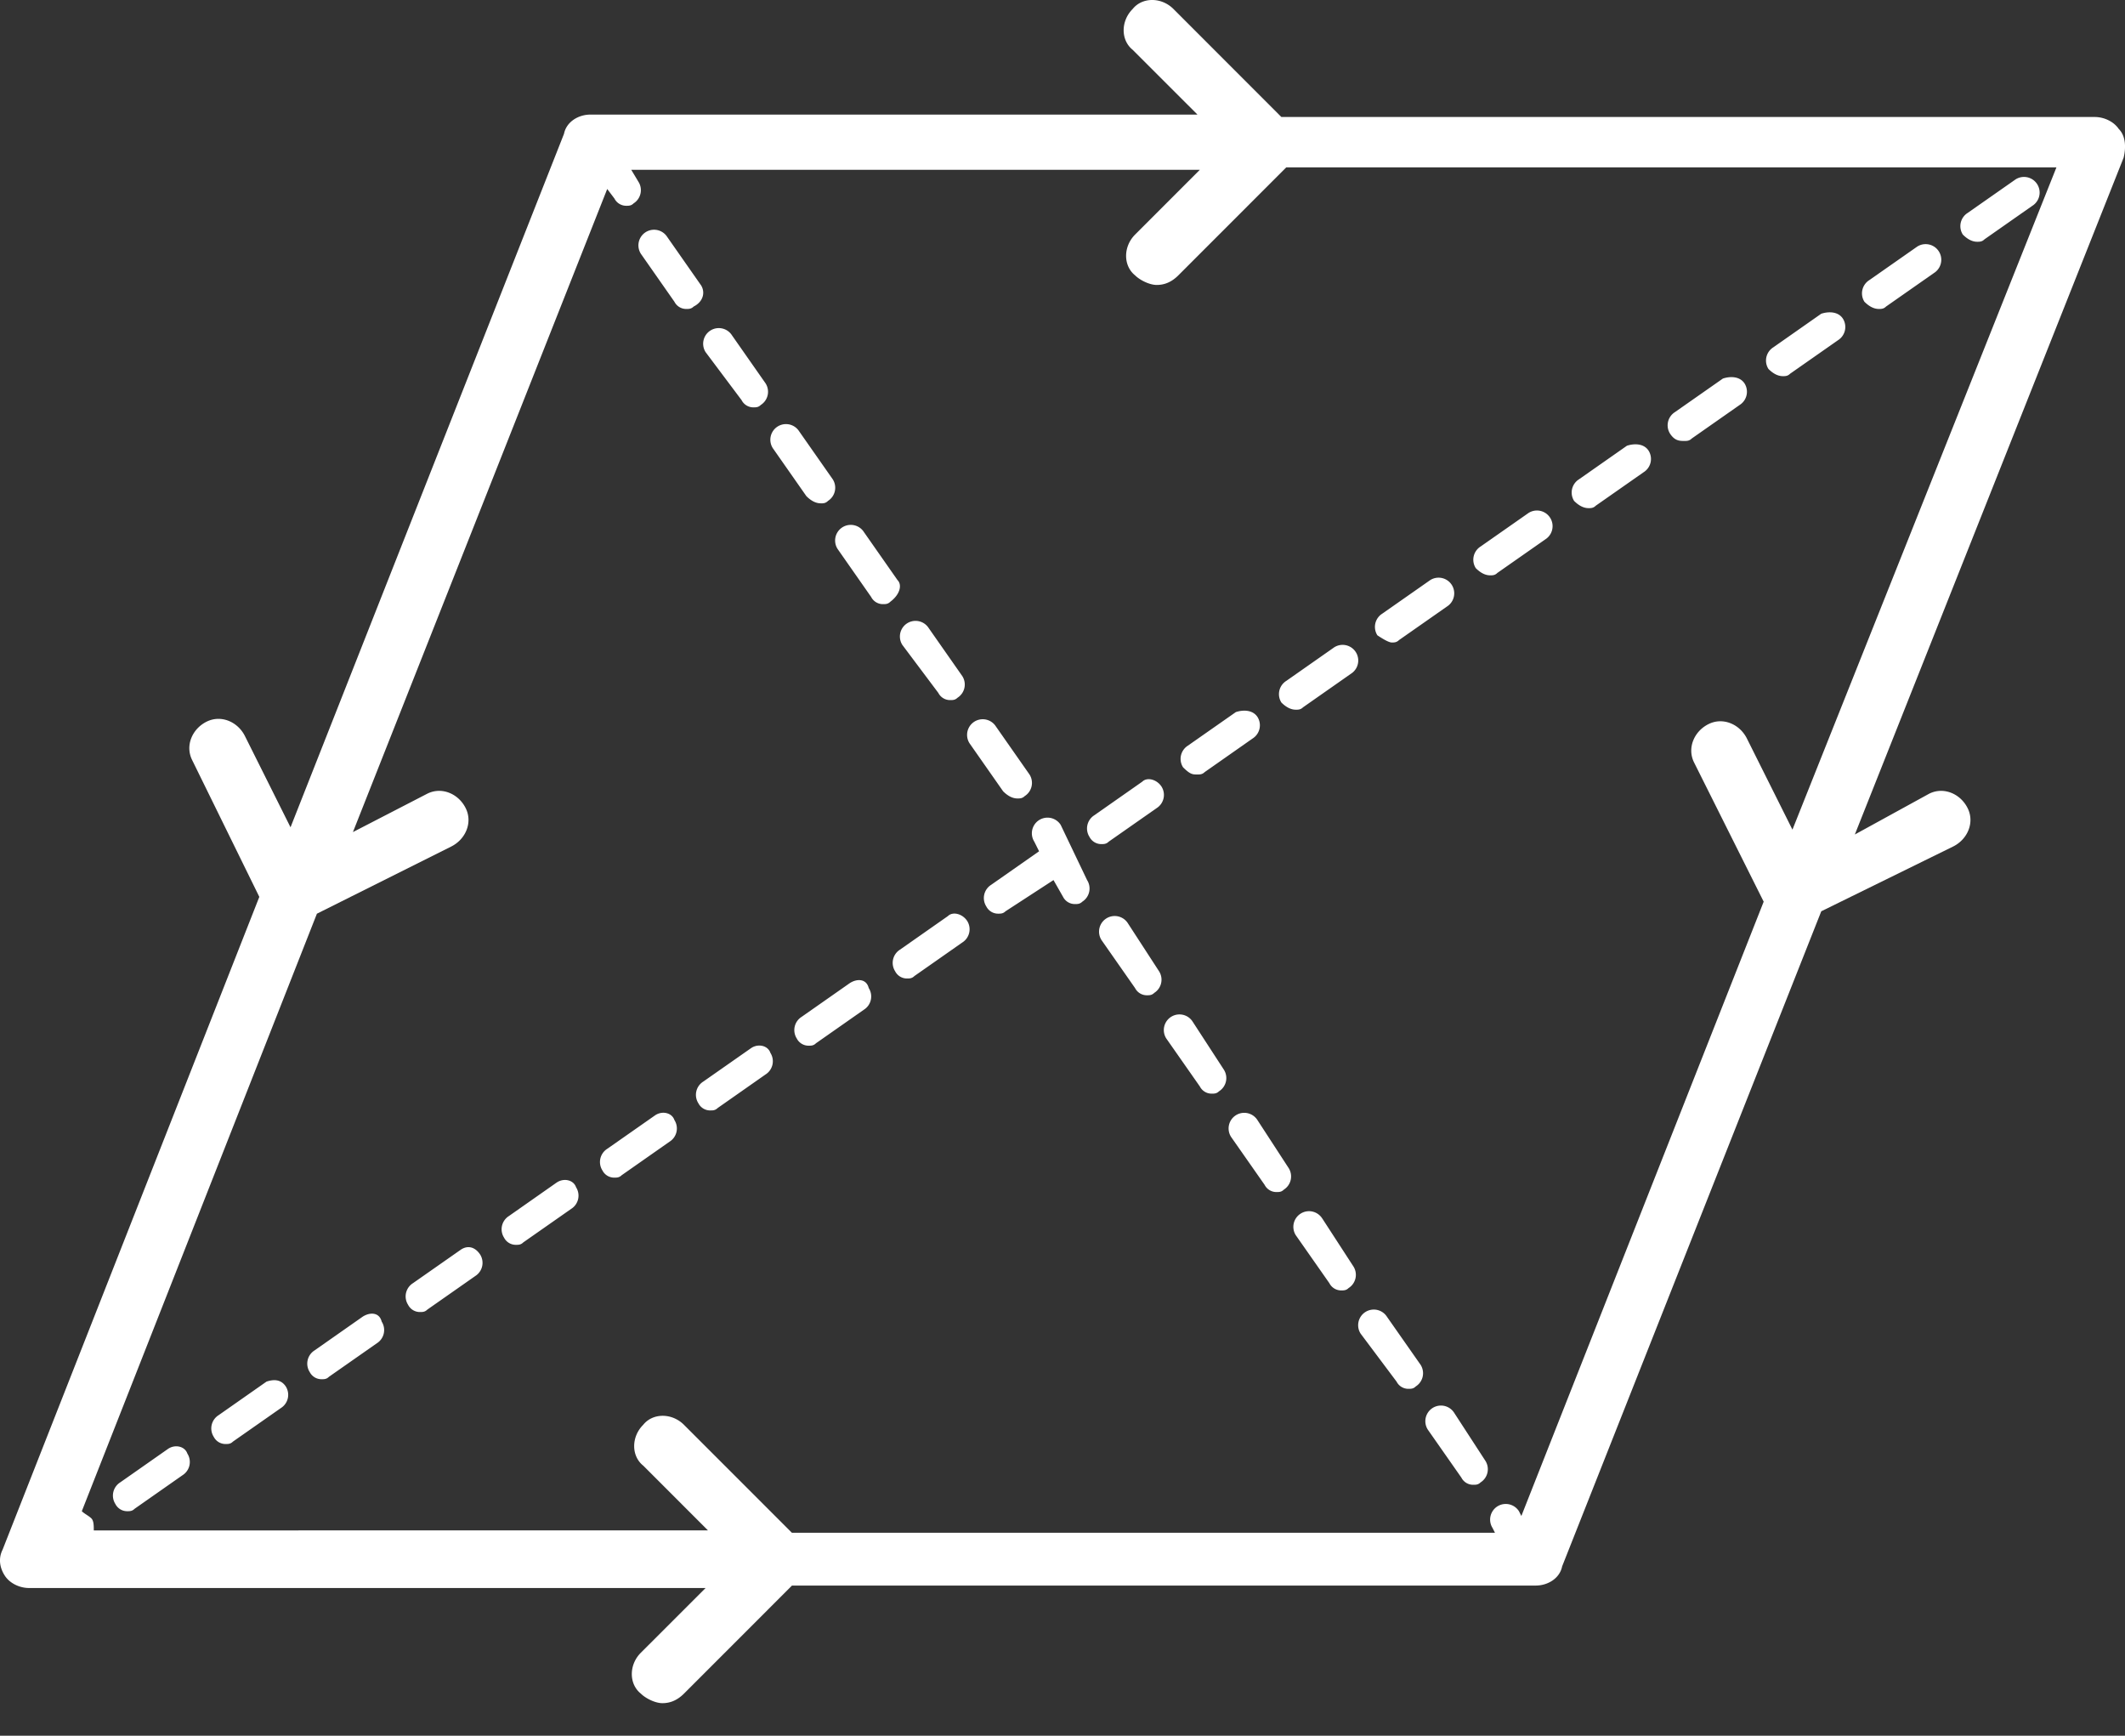 <svg width="60" height="49" fill="none" xmlns="http://www.w3.org/2000/svg"><rect width="100%" height="100%" fill="#333333" stroke="none"/><path d="M59.824 3.641c-.136-.203-.407-.338-.677-.338H36.18L33.133.254c-.339-.339-.88-.339-1.152 0-.339.339-.339.88 0 1.152l1.83 1.829H16.67c-.339 0-.677.203-.745.542L8.203 23.355 6.916 20.78c-.203-.406-.677-.61-1.084-.406-.406.203-.61.677-.406 1.084l1.896 3.861L.074 43.746c-.136.27-.068.542.068.745.135.203.406.339.677.339h19.104l-1.83 1.829c-.338.338-.338.88 0 1.151.136.136.407.271.61.271.204 0 .407-.068.61-.27l3.049-3.05h21c.339 0 .678-.202.745-.541l7.317-18.494 3.726-1.83c.406-.203.61-.677.406-1.083-.203-.407-.677-.61-1.084-.407l-2.1 1.152L59.96 4.454c.068-.27.068-.61-.135-.813zm-9.213 19.782l-1.287-2.575c-.203-.406-.678-.61-1.084-.406-.407.203-.61.677-.407 1.084l1.965 3.929-6.842 17.342-.068-.135a.441.441 0 10-.745.474l.068.135H22.36l-3.048-3.048c-.339-.339-.88-.339-1.151 0-.34.339-.34.88 0 1.152l1.829 1.829H2.648c0-.136 0-.271-.068-.339-.067-.068-.203-.136-.27-.203l6.638-16.868 3.794-1.897c.406-.204.61-.678.406-1.084-.203-.407-.677-.61-1.083-.407l-2.1 1.084 7.18-18.155.204.27a.372.372 0 00.338.204c.068 0 .136 0 .203-.068a.441.441 0 00.136-.61l-.203-.338h16.055L32.05 6.622c-.339.339-.339.88 0 1.152.136.135.407.27.61.27s.406-.067.61-.27l3.048-3.049h21.746L50.61 23.422z" fill="#fff"/><path d="M26.494 19.561a.373.373 0 00.339.203c.067 0 .135 0 .203-.067a.441.441 0 00.135-.61l-.948-1.355a.441.441 0 10-.745.474l1.016 1.355zm-5.555-8.265a.373.373 0 00.339.204c.067 0 .135 0 .203-.068a.441.441 0 00.135-.61l-.948-1.355a.441.441 0 10-.745.474l1.016 1.355zm-1.152-3.252L18.84 6.69a.441.441 0 10-.745.474l.948 1.355a.372.372 0 00.339.203c.068 0 .135 0 .203-.068.271-.135.339-.406.203-.61zm13.888 20.798a.441.441 0 10-.745.474l.948 1.355a.373.373 0 00.339.203c.068 0 .135 0 .203-.067a.441.441 0 00.136-.61l-.881-1.355zm-1.829-2.778a.441.441 0 10-.745.474l.948 1.356a.373.373 0 00.339.203c.067 0 .135 0 .203-.068a.441.441 0 00.135-.61l-.88-1.355zm3.658 5.556a.441.441 0 10-.745.474l.948 1.355a.373.373 0 00.339.203c.068 0 .136 0 .203-.068a.441.441 0 00.136-.61l-.881-1.354zm5.555 8.264a.441.441 0 10-.745.474l.948 1.355a.372.372 0 00.339.203c.068 0 .135 0 .203-.067a.441.441 0 00.136-.61l-.881-1.355zm-1.626-.88a.372.372 0 00.339.203c.068 0 .135 0 .203-.068a.441.441 0 00.136-.61l-.949-1.355a.441.441 0 10-.745.474l1.016 1.356zm-9.484-15.717a.441.441 0 10-.745.474l.135.271-1.355.948a.441.441 0 00-.135.61.373.373 0 00.338.203c.068 0 .136 0 .204-.067l1.355-.881.27.474a.373.373 0 00.34.203c.067 0 .135 0 .203-.067a.441.441 0 00.135-.61l-.745-1.558zm7.384 11.11a.441.441 0 00-.61-.135.441.441 0 00-.135.61l.948 1.354a.373.373 0 00.339.203c.068 0 .136 0 .203-.067a.441.441 0 00.136-.61l-.88-1.355zm-11.991-18.02l-.948-1.355a.441.441 0 10-.745.474l.948 1.356a.372.372 0 00.339.203c.068 0 .135 0 .203-.068.271-.203.339-.474.203-.61zm-2.168-2.167c.068 0 .136 0 .204-.069a.441.441 0 00.135-.61l-.948-1.354a.441.441 0 10-.745.474l.948 1.355c.136.136.271.203.406.203zm5.556 8.331c.067 0 .135 0 .203-.067a.441.441 0 00.135-.61l-.948-1.355a.441.441 0 10-.745.474l.948 1.355c.136.136.271.203.407.203zm10.568-4.403c.067 0 .135 0 .203-.068l1.355-.948a.441.441 0 10-.474-.745l-1.355.948a.441.441 0 00-.136.61c.203.136.339.203.407.203zm-15.31 9.62l-1.355.949a.441.441 0 00-.136.61.373.373 0 00.339.203c.068 0 .135 0 .203-.068l1.355-.949a.441.441 0 00.135-.61c-.067-.27-.338-.27-.541-.135zm8.264-5.691l-1.355.949a.441.441 0 00-.135.61.373.373 0 00.339.203c.067 0 .135 0 .203-.068l1.355-.948a.441.441 0 00.135-.61c-.135-.203-.406-.271-.542-.136zM55.827 6.825c.068 0 .136 0 .203-.067l1.355-.949a.441.441 0 10-.474-.745l-1.355.948a.441.441 0 00-.135.61c.135.136.27.203.406.203zM15.723 33.38l-1.355.95a.441.441 0 00-.136.609.372.372 0 00.34.203c.067 0 .135 0 .202-.068l1.355-.948a.441.441 0 00.136-.61c-.068-.203-.339-.27-.542-.135zM53.05 8.722c.067 0 .135 0 .203-.068l1.355-.948a.441.441 0 10-.474-.745l-1.355.948a.441.441 0 00-.136.61c.136.135.271.203.407.203zM21.21 29.587l-1.355.948a.441.441 0 00-.136.61.373.373 0 00.34.203c.067 0 .135 0 .203-.067l1.354-.949a.441.441 0 00.136-.61c-.068-.203-.339-.27-.542-.135zm-2.71 1.897l-1.355.948a.441.441 0 00-.135.61.372.372 0 00.338.203c.068 0 .136 0 .204-.067l1.355-.949a.441.441 0 00.135-.61c-.068-.203-.339-.27-.542-.135zm23.575-15.242c.068 0 .136 0 .203-.068l1.355-.948a.441.441 0 10-.474-.745l-1.355.948a.441.441 0 00-.135.61c.135.135.27.203.406.203zm-5.487 3.793c.068 0 .135 0 .203-.067l1.355-.949a.441.441 0 10-.474-.745l-1.355.949a.441.441 0 00-.136.61c.136.135.271.202.407.202zm10.974-7.587c.068 0 .136 0 .204-.068l1.354-.948a.441.441 0 00.136-.61c-.136-.203-.407-.203-.61-.135l-1.355.948a.441.441 0 00-.135.61c.135.203.27.203.406.203zm-2.709 1.897c.067 0 .135 0 .203-.068l1.355-.948a.441.441 0 00.135-.61c-.135-.203-.406-.203-.61-.135l-1.354.948a.441.441 0 00-.136.61c.136.135.271.203.407.203zm5.487-3.726c.068 0 .135 0 .203-.068l1.355-.948a.441.441 0 00.135-.61c-.135-.203-.406-.203-.61-.136l-1.354.949a.441.441 0 00-.136.61c.136.135.271.203.407.203zM26.765 25.861l-1.355.949a.441.441 0 00-.135.61.372.372 0 00.338.203c.068 0 .136 0 .204-.068l1.355-.949a.441.441 0 00.135-.61c-.135-.202-.406-.27-.542-.135zm7.045-3.997c.068 0 .136 0 .204-.067l1.354-.949a.441.441 0 00.136-.61c-.136-.203-.407-.203-.61-.135l-1.355.948a.441.441 0 00-.135.61c.203.203.27.203.406.203zM13.013 35.278l-1.355.948a.441.441 0 00-.135.61.373.373 0 00.338.203c.068 0 .136 0 .204-.068l1.354-.948a.441.441 0 00.136-.61c-.136-.203-.339-.27-.542-.135zM4.748 40.9l-1.355.949a.441.441 0 00-.135.61.373.373 0 00.339.203c.067 0 .135 0 .203-.068l1.355-.949a.441.441 0 00.135-.61c-.068-.202-.339-.27-.542-.135zm5.487-3.726l-1.354.949a.441.441 0 00-.136.61.373.373 0 00.339.203c.068 0 .135 0 .203-.068l1.355-.948a.441.441 0 00.135-.61c-.067-.271-.338-.271-.542-.136zm-2.709 1.829l-1.355.949a.441.441 0 00-.136.61.372.372 0 00.339.203c.068 0 .135 0 .203-.068l1.355-.948a.441.441 0 00.136-.61c-.136-.203-.34-.203-.542-.136z" fill="#fff"/></svg>